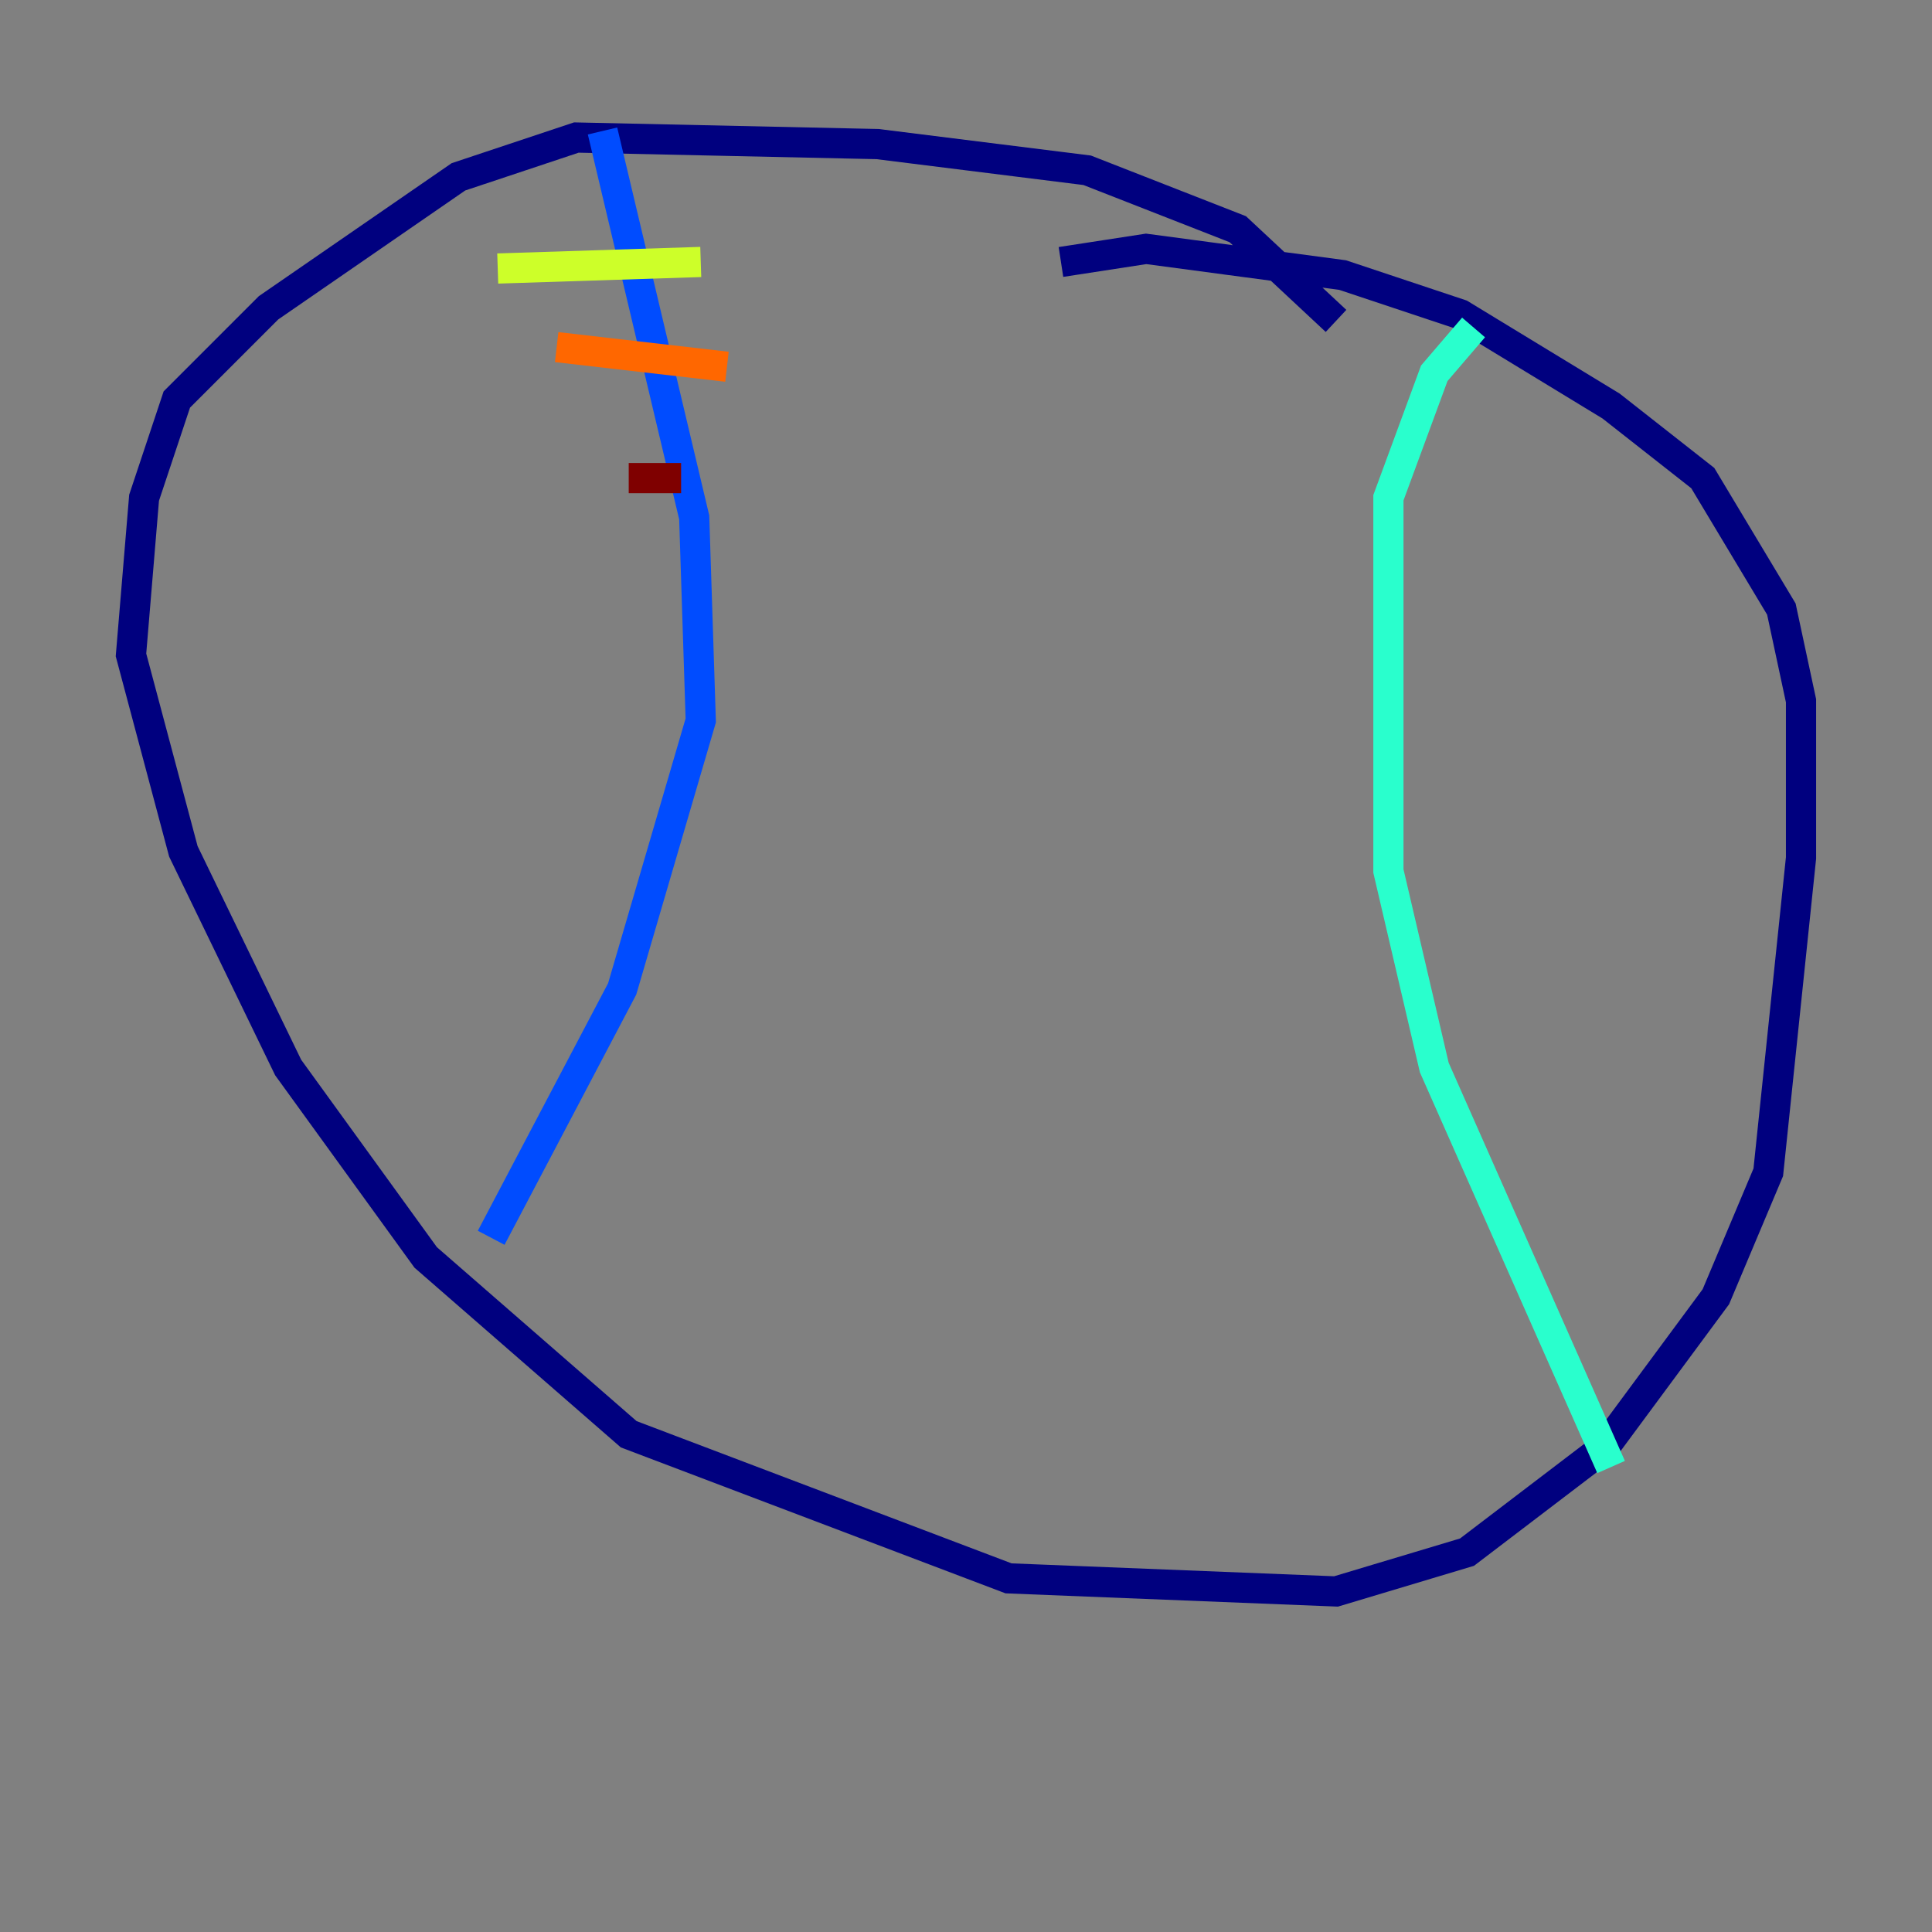 <?xml version="1.0" encoding="utf-8" ?>
<svg baseProfile="tiny" height="128" version="1.2" viewBox="0,0,128,128" width="128" xmlns="http://www.w3.org/2000/svg" xmlns:ev="http://www.w3.org/2001/xml-events" xmlns:xlink="http://www.w3.org/1999/xlink"><rect x="0" y="0" width="128" height="128" fill="#808080" stroke="none"/><defs /><polyline fill="none" points="88.515,21.261 82.007,15.186 72.027,11.281 58.142,9.546 38.183,9.112 30.373,11.715 17.79,20.393 11.715,26.468 9.546,32.976 8.678,43.39 12.149,56.407 19.091,70.725 28.203,83.308 41.654,95.024 66.82,104.57 88.515,105.437 97.193,102.834 106.305,95.891 113.681,85.912 117.153,77.668 119.322,56.841 119.322,46.427 118.02,40.352 112.814,31.675 106.739,26.902 96.759,20.827 88.949,18.224 75.932,16.488 70.291,17.356" stroke="#00007f" stroke-width="2" /><polyline fill="none" points="39.919,8.678 45.993,34.278 46.427,47.729 41.22,65.519 32.542,82.007" stroke="#004cff" stroke-width="2" /><polyline fill="none" points="97.627,21.695 95.024,24.732 91.986,32.976 91.986,57.709 95.024,70.725 106.739,97.193" stroke="#29ffcd" stroke-width="2" /><polyline fill="none" points="32.976,17.79 46.427,17.356" stroke="#cdff29" stroke-width="2" /><polyline fill="none" points="36.881,22.997 48.163,24.298" stroke="#ff6700" stroke-width="2" /><polyline fill="none" points="41.654,31.675 45.125,31.675" stroke="#7f0000" stroke-width="2" /></svg>